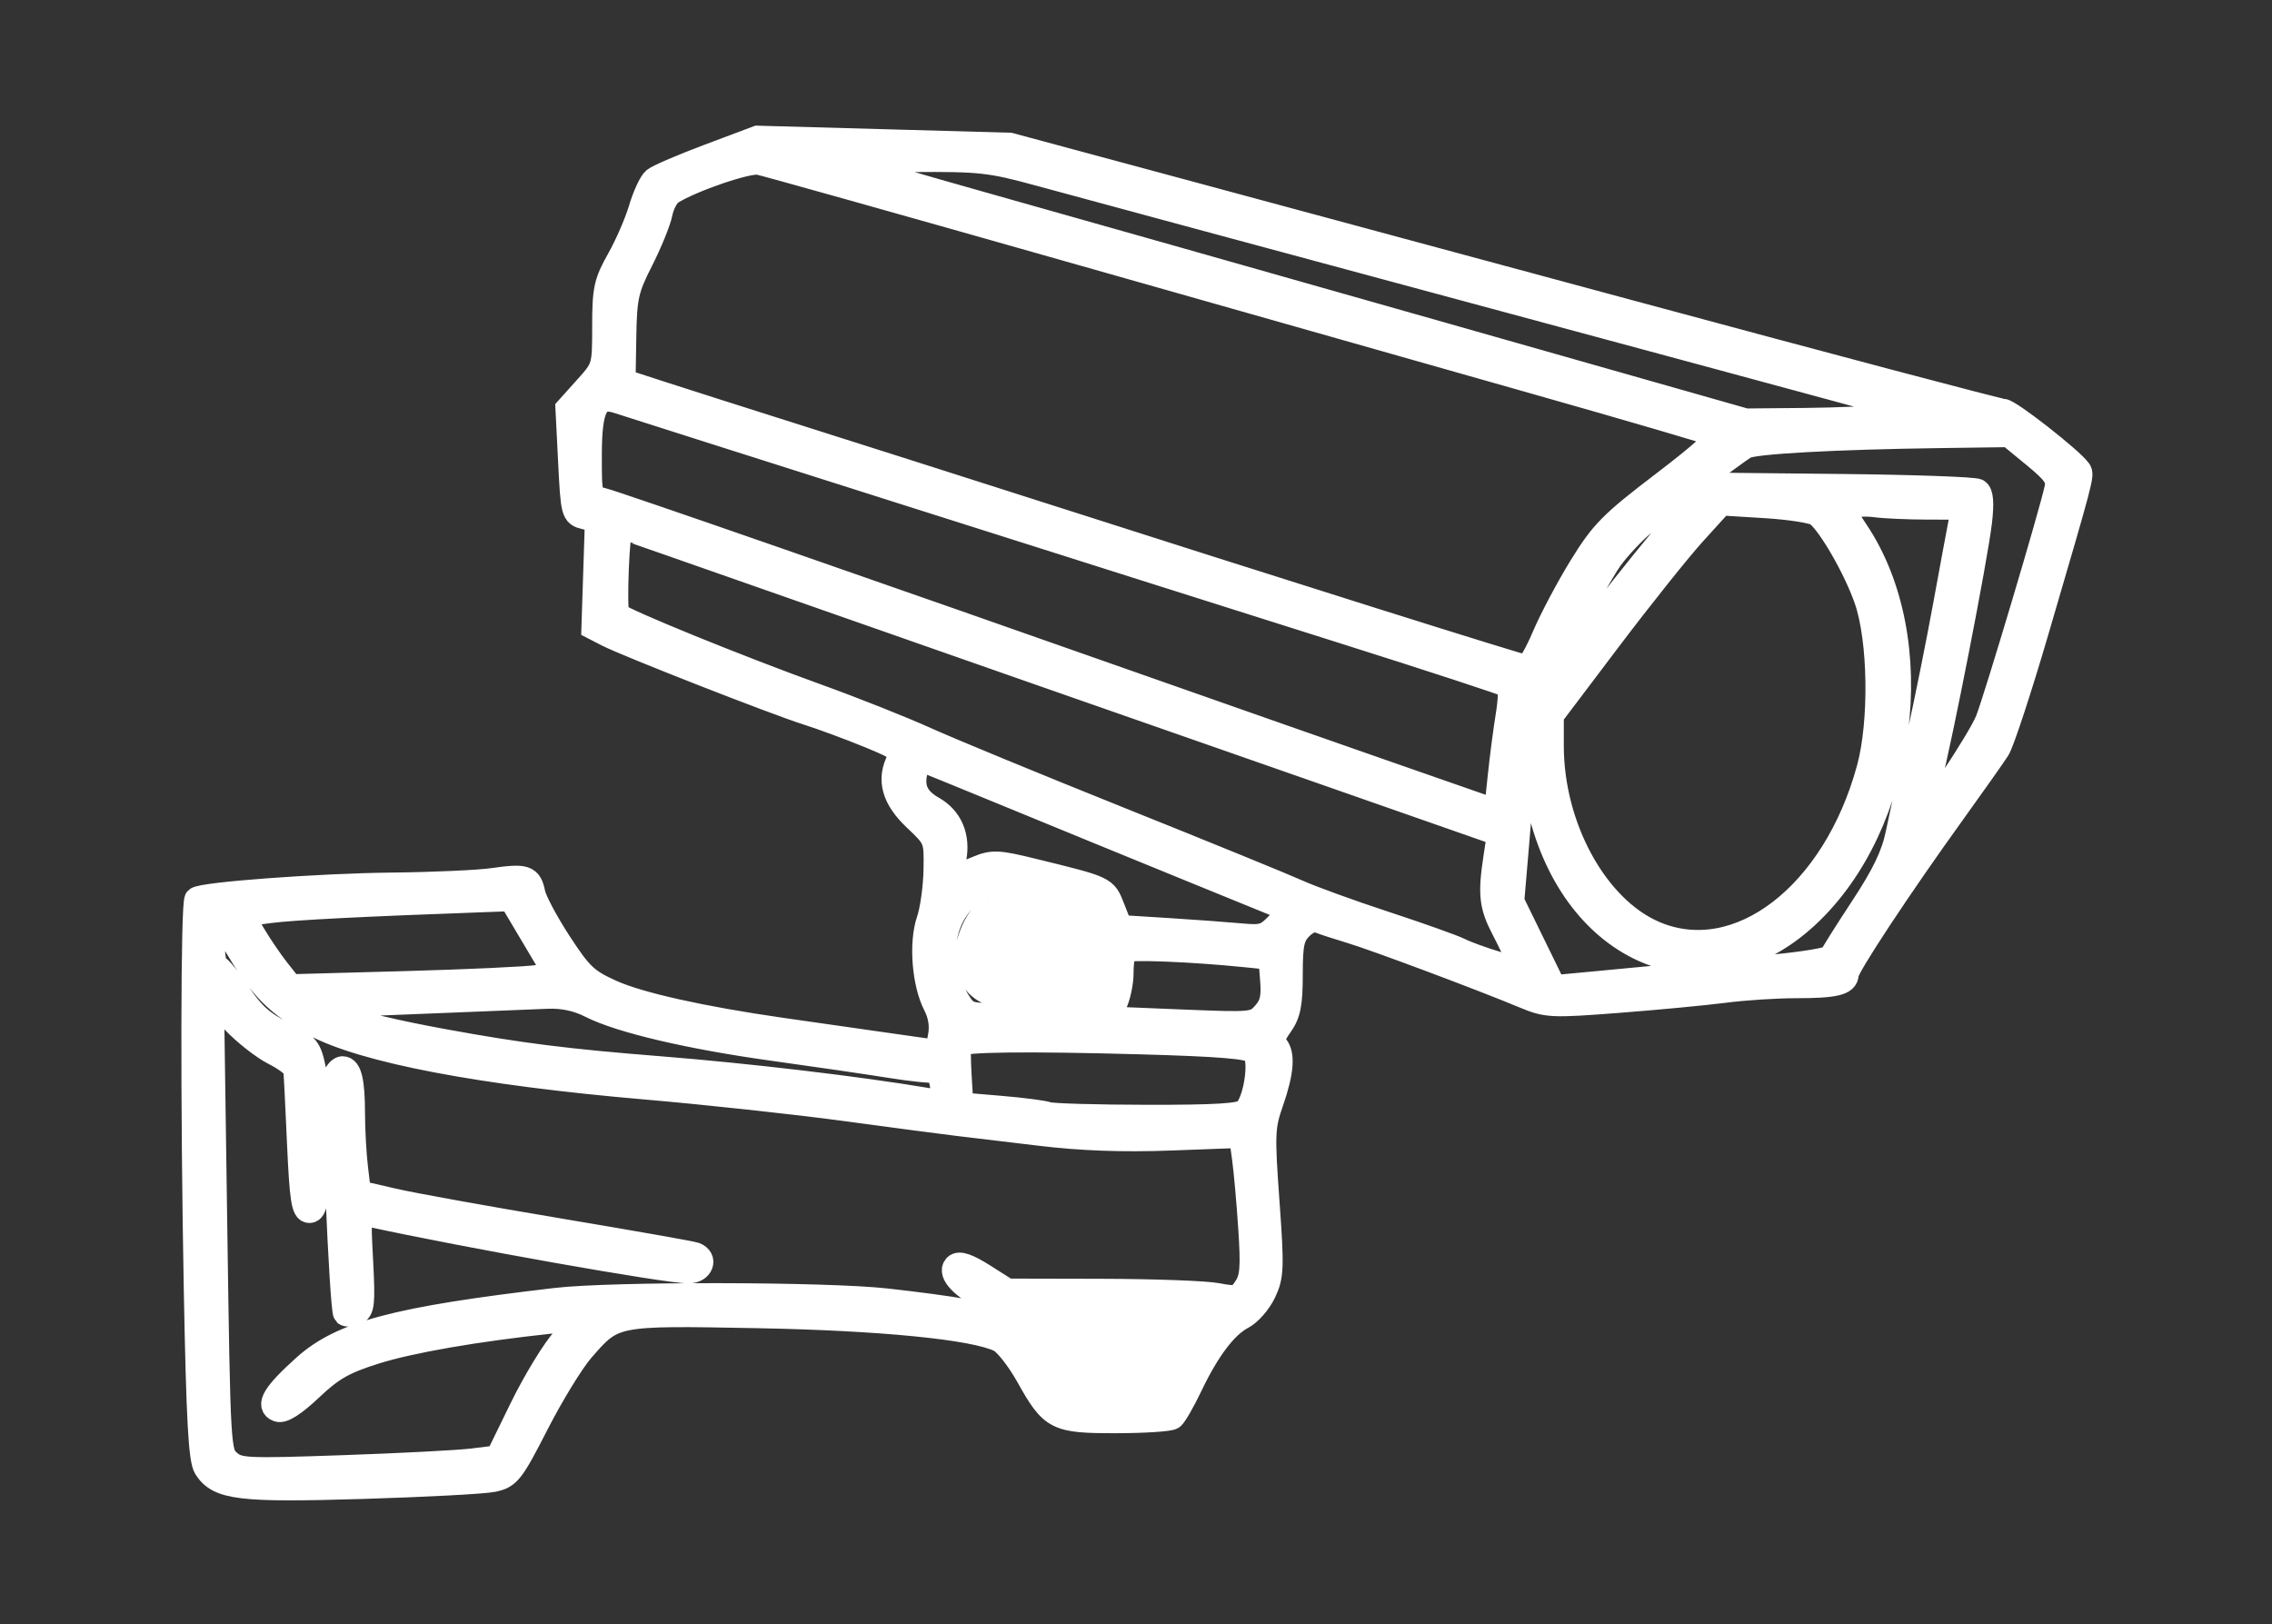 <svg id="svg" version="1.1" width="1410" height="1008" xmlns="http://www.w3.org/2000/svg"><rect width="100%" height="100%" fill="#333333" stroke="none"/><path d="M440.060 96.773 C 423.560 102.972,408.251 109.547,406.040 111.382 C 403.828 113.217,400.000 121.517,397.533 129.826 C 395.065 138.134,388.986 152.127,384.023 160.921 C 375.945 175.234,375.000 179.592,375.000 202.522 C 375.000 227.951,374.918 228.225,363.604 240.817 L 352.208 253.500 353.854 286.376 C 355.457 318.384,355.698 319.298,363.000 321.044 L 370.500 322.838 369.415 356.168 L 368.329 389.499 376.915 393.919 C 389.073 400.178,481.238 436.271,501.000 442.512 C 510.075 445.378,527.271 451.729,539.214 456.626 C 558.336 464.467,560.574 466.191,557.964 471.068 C 551.253 483.606,554.441 495.426,567.985 508.227 C 580.819 520.357,580.966 520.727,580.624 540.000 C 580.433 550.725,578.471 564.757,576.264 571.182 C 571.452 585.185,573.413 610.295,580.369 623.746 C 583.544 629.886,584.597 636.600,583.392 643.022 L 581.543 652.876 545.022 647.678 C 524.935 644.819,497.700 640.925,484.500 639.025 C 435.483 631.968,396.998 623.392,379.786 615.691 C 364.042 608.646,360.431 605.251,347.317 585.162 C 339.202 572.730,331.834 558.919,330.944 554.471 C 328.890 544.198,326.181 543.299,306.000 546.195 C 296.925 547.497,268.575 548.773,243.000 549.031 C 198.151 549.482,125.058 554.905,121.980 558.008 C 119.623 560.384,119.398 684.529,121.543 799.500 C 123.064 881.030,124.428 905.949,127.645 910.982 C 135.604 923.437,148.875 925.045,224.883 922.765 C 263.722 921.600,300.225 919.659,306.000 918.451 C 315.745 916.412,317.705 913.900,333.275 883.484 C 342.502 865.460,355.106 844.902,361.284 837.800 C 381.061 815.065,380.771 815.122,469.266 816.762 C 546.850 818.200,604.956 823.955,620.445 831.734 C 624.265 833.653,632.148 843.730,637.963 854.129 C 652.829 880.711,655.391 882.009,692.918 881.954 C 710.288 881.929,725.850 880.916,727.500 879.704 C 729.150 878.492,734.295 869.539,738.934 859.809 C 749.580 837.477,760.703 822.825,771.086 817.455 C 775.544 815.150,781.580 808.230,784.499 802.078 C 789.333 791.891,789.516 786.848,786.546 745.695 C 783.531 703.907,783.719 699.256,789.044 684.000 C 795.637 665.113,796.478 653.678,791.631 648.831 C 789.139 646.339,789.920 643.134,794.631 636.518 C 799.779 629.289,801.000 623.205,801.000 604.787 C 801.000 585.717,802.017 580.983,807.232 575.768 C 811.151 571.849,815.327 570.287,818.482 571.560 C 821.242 572.673,830.250 575.611,838.500 578.089 C 853.792 582.682,919.669 607.349,946.122 618.386 C 959.975 624.166,963.047 624.308,1004.622 621.095 C 1028.755 619.230,1058.343 616.420,1070.373 614.852 C 1082.402 613.283,1102.205 612.000,1114.377 612.000 C 1138.697 612.000,1146.000 610.290,1146.000 604.594 C 1146.000 600.307,1178.799 550.611,1212.390 504.000 C 1224.876 486.675,1237.259 469.119,1239.908 464.987 C 1242.557 460.855,1253.423 427.780,1264.056 391.487 C 1292.102 295.752,1292.359 294.782,1290.343 291.919 C 1285.485 285.019,1247.116 255.000,1243.155 255.000 C 1240.677 255.000,1135.792 227.226,1010.075 193.280 C 884.359 159.333,746.665 122.176,704.088 110.708 L 626.676 89.856 548.368 87.678 L 470.060 85.500 440.060 96.773 M661.500 154.483 C 762.150 183.079,893.100 220.248,952.500 237.080 C 1011.900 253.912,1062.349 268.686,1064.608 269.912 C 1067.463 271.460,1057.616 280.600,1032.324 299.876 C 999.975 324.531,994.294 330.273,981.199 351.552 C 973.096 364.719,962.784 384.156,958.283 394.746 C 953.782 405.336,948.825 414.000,947.267 414.000 C 944.588 414.000,794.720 366.797,633.000 315.018 C 592.575 302.075,531.150 282.517,496.500 271.556 C 461.850 260.595,423.021 248.219,410.214 244.055 L 386.927 236.483 387.391 208.992 C 387.809 184.229,388.854 179.531,397.919 161.667 C 403.455 150.758,408.852 137.489,409.914 132.178 C 410.976 126.868,414.021 121.164,416.681 119.503 C 429.579 111.448,464.219 99.646,471.000 100.995 C 475.125 101.817,560.850 125.886,661.500 154.483 M644.173 107.755 C 661.953 112.608,704.175 124.038,738.000 133.155 C 1001.720 204.232,1167.583 249.058,1179.000 252.340 L 1192.500 256.221 1174.500 258.285 C 1164.600 259.420,1140.050 260.495,1119.944 260.674 L 1083.389 261.000 888.944 205.742 C 782.000 175.351,658.050 140.229,613.500 127.695 C 568.950 115.161,529.800 103.721,526.500 102.273 C 522.683 100.597,537.116 99.510,566.173 99.285 C 608.015 98.960,614.557 99.670,644.173 107.755 M561.000 305.611 C 654.225 335.204,776.400 373.909,832.500 391.621 C 888.600 409.333,935.378 424.652,936.452 425.662 C 937.525 426.673,937.190 434.925,935.707 444.000 C 934.224 453.075,931.996 470.164,930.756 481.975 L 928.500 503.450 864.000 480.967 C 828.525 468.601,763.725 445.888,720.000 430.493 C 540.467 367.283,381.998 312.214,374.250 310.342 C 366.047 308.361,366.000 308.202,366.000 282.661 C 366.000 252.495,370.077 244.684,383.496 249.144 C 387.898 250.607,467.775 276.017,561.000 305.611 M1262.317 282.750 C 1275.186 293.326,1277.570 296.779,1276.300 303.000 C 1273.440 317.006,1238.733 433.428,1233.372 447.000 C 1228.622 459.025,1194.004 511.004,1192.048 509.048 C 1191.621 508.621,1193.887 498.198,1197.083 485.886 C 1204.328 457.982,1226.136 346.336,1228.773 323.653 C 1230.105 312.191,1229.619 306.118,1227.250 304.655 C 1225.336 303.472,1187.482 302.124,1143.130 301.659 L 1062.490 300.815 1047.561 316.158 C 1031.930 332.220,983.842 393.085,965.940 419.462 C 960.198 427.923,954.636 434.880,953.581 434.923 C 950.771 435.036,989.649 360.526,999.579 346.768 C 1004.236 340.315,1013.098 330.782,1019.273 325.582 C 1031.311 315.445,1075.562 281.915,1083.000 277.295 C 1087.895 274.255,1138.140 271.478,1204.651 270.574 L 1246.803 270.000 1262.317 282.750 M1127.747 319.154 C 1135.757 325.465,1151.663 353.189,1158.262 372.340 C 1166.845 397.250,1167.586 447.927,1159.787 476.744 C 1138.545 555.242,1078.574 601.331,1026.709 579.019 C 990.502 563.443,963.000 513.315,963.000 462.897 L 963.000 444.055 998.734 396.777 C 1018.387 370.775,1042.044 341.152,1051.305 330.949 L 1068.142 312.399 1095.821 314.103 C 1111.045 315.041,1125.411 317.314,1127.747 319.154 M1196.488 314.967 L 1218.477 315.000 1216.834 323.250 C 1215.930 327.788,1211.618 351.075,1207.251 375.000 C 1202.884 398.925,1195.277 436.725,1190.345 459.000 C 1185.414 481.275,1179.709 507.600,1177.667 517.500 C 1174.948 530.684,1169.088 542.896,1155.763 563.144 C 1145.757 578.348,1137.105 592.108,1136.535 593.722 C 1135.966 595.336,1119.300 598.148,1099.500 599.969 C 1079.700 601.791,1051.350 604.447,1036.500 605.872 C 1021.650 607.298,999.375 609.409,987.000 610.565 L 964.500 612.667 951.472 586.026 L 938.444 559.385 941.722 521.029 C 943.525 499.933,945.000 479.372,945.000 475.337 C 945.000 471.301,946.350 468.000,948.000 468.000 C 949.650 468.000,951.000 471.804,951.000 476.453 C 951.000 481.102,953.499 494.423,956.553 506.056 C 979.713 594.270,1060.542 624.948,1121.354 568.605 C 1182.706 511.762,1197.416 397.107,1152.025 329.545 C 1144.192 317.884,1143.805 316.269,1148.381 314.322 C 1151.196 313.124,1158.225 312.772,1164.000 313.539 C 1169.775 314.306,1184.395 314.949,1196.488 314.967 M489.331 363.241 C 546.074 383.173,616.800 407.947,646.500 418.294 C 676.200 428.641,752.206 455.195,815.402 477.303 L 930.304 517.500 928.034 532.500 C 924.639 554.933,925.441 562.173,932.907 576.479 C 936.645 583.640,940.826 592.444,942.199 596.043 L 944.694 602.586 929.097 597.967 C 920.519 595.427,910.125 591.655,906.000 589.585 C 901.875 587.515,880.950 580.062,859.500 573.023 C 838.050 565.983,813.750 557.164,805.500 553.424 C 797.250 549.684,747.975 529.571,696.000 508.729 C 644.025 487.887,589.350 465.344,574.500 458.634 C 559.650 451.923,529.275 439.868,507.000 431.844 C 458.912 414.521,387.095 385.295,383.305 381.505 C 381.116 379.316,383.216 327.000,385.493 327.000 C 385.861 327.000,432.588 343.308,489.331 363.241 M627.022 493.851 C 657.535 506.419,709.188 527.581,741.807 540.878 L 801.114 565.053 793.030 573.491 C 785.756 581.083,783.421 581.786,769.723 580.510 C 761.350 579.730,741.175 578.257,724.888 577.238 L 695.276 575.386 690.676 563.675 C 685.675 550.944,686.888 551.515,640.736 540.184 C 619.426 534.952,615.902 534.796,606.619 538.675 C 591.649 544.930,590.088 544.300,592.233 532.870 C 594.788 519.249,589.960 507.833,579.019 501.626 C 568.802 495.829,565.620 488.908,568.286 478.283 C 569.292 474.278,570.436 471.000,570.830 471.000 C 571.223 471.000,596.510 481.283,627.022 493.851 M637.961 556.526 C 649.628 564.171,656.976 578.892,656.989 594.646 C 656.998 606.199,655.294 610.734,647.689 619.396 C 638.849 629.464,637.406 630.000,619.145 630.000 C 600.702 630.000,599.671 629.603,594.042 620.348 C 580.775 598.532,583.708 570.669,600.784 556.300 C 611.234 547.508,624.318 547.587,637.961 556.526 M330.909 581.250 L 344.715 604.500 333.607 606.358 C 327.498 607.380,290.517 609.095,251.426 610.168 L 180.352 612.120 172.570 602.310 C 168.291 596.915,161.477 586.916,157.428 580.091 L 150.067 567.683 167.284 565.412 C 181.670 563.514,224.793 561.321,303.302 558.497 L 317.103 558.000 330.909 581.250 M676.636 561.994 C 676.718 562.272,678.408 566.276,680.393 570.891 C 690.088 593.445,680.760 630.550,664.917 632.449 C 655.368 633.594,655.319 633.192,663.346 619.587 C 671.060 606.513,671.697 585.262,664.865 568.912 L 660.038 557.359 668.263 559.423 C 672.787 560.559,676.555 561.715,676.636 561.994 M612.687 566.008 C 607.022 568.287,600.000 583.473,600.000 593.446 C 600.000 620.933,633.106 626.838,643.794 601.259 C 652.743 579.840,633.239 557.739,612.687 566.008 M148.027 589.467 C 162.409 613.625,172.912 623.985,194.907 635.708 C 225.993 652.277,298.621 666.109,400.500 674.864 C 438.450 678.125,494.475 684.189,525.000 688.339 C 555.525 692.489,586.575 696.588,594.000 697.448 C 601.425 698.308,624.482 701.066,645.237 703.577 C 671.105 706.707,696.688 707.634,726.573 706.524 L 770.171 704.905 772.109 719.044 C 773.175 726.821,774.910 746.351,775.965 762.445 C 777.537 786.439,777.024 793.016,773.115 798.982 C 768.781 805.597,767.174 806.031,755.424 803.760 C 748.316 802.386,716.102 801.203,683.837 801.131 L 625.175 801.000 610.680 791.808 C 600.640 785.441,595.225 783.575,593.063 785.737 C 588.744 790.056,597.591 799.298,613.344 806.924 C 624.097 812.130,631.880 813.003,667.697 813.021 C 714.381 813.045,750.521 815.730,748.486 819.023 C 747.748 820.217,723.824 822.154,695.322 823.328 C 652.644 825.086,641.118 824.655,630.000 820.889 C 615.051 815.824,591.375 811.735,550.223 807.113 C 512.874 802.917,379.892 802.697,345.000 806.774 C 245.795 818.363,212.088 827.312,188.811 848.239 C 170.440 864.757,165.788 872.339,172.457 874.898 C 175.542 876.083,182.680 871.499,193.109 861.635 C 206.052 849.394,213.504 845.160,232.773 839.098 C 254.809 832.166,295.243 825.154,342.000 820.157 L 361.500 818.073 350.039 830.779 C 343.735 837.767,331.874 857.213,323.680 873.992 L 308.781 904.500 293.141 906.430 C 284.538 907.492,248.475 909.363,213.000 910.588 C 152.301 912.684,148.119 912.482,142.035 907.157 C 135.644 901.565,135.547 899.887,133.537 760.567 L 131.504 619.634 144.502 633.454 C 151.651 641.055,163.238 650.165,170.250 653.698 C 177.263 657.231,183.165 661.782,183.366 663.811 C 183.567 665.840,184.580 686.400,185.616 709.500 C 187.163 743.996,188.304 751.500,192.000 751.500 C 195.701 751.500,196.651 745.145,197.350 715.707 C 197.817 696.020,196.763 672.994,195.008 664.536 C 191.966 649.884,191.045 648.782,175.485 641.150 C 163.003 635.028,156.563 629.237,148.153 616.571 C 142.102 607.457,135.992 600.000,134.575 600.000 C 133.159 600.000,132.000 593.250,132.000 585.000 C 132.000 576.750,133.013 570.024,134.250 570.052 C 135.488 570.081,141.687 578.818,148.027 589.467 M772.962 592.789 L 788.424 594.360 789.533 608.302 C 790.394 619.118,789.281 623.767,784.571 629.037 C 778.617 635.701,777.624 635.795,732.905 633.966 L 687.311 632.101 691.655 623.699 C 694.045 619.079,696.000 610.056,696.000 603.649 C 696.000 597.242,696.960 591.040,698.134 589.866 C 700.158 587.842,739.348 589.373,772.962 592.789 M366.556 624.283 C 384.783 633.582,428.225 643.774,480.340 650.977 C 505.728 654.486,537.947 659.190,551.938 661.431 C 565.929 663.671,578.275 664.948,579.373 664.269 C 581.872 662.725,585.000 670.571,585.000 678.381 C 585.000 683.364,583.497 684.019,575.250 682.629 C 532.740 675.466,464.219 667.356,409.500 663.011 C 351.709 658.422,323.228 654.840,276.000 646.222 C 215.211 635.129,185.544 624.443,213.150 623.585 C 220.493 623.357,248.775 622.253,276.000 621.131 C 303.225 620.010,331.966 618.847,339.870 618.546 C 349.424 618.183,358.366 620.105,366.556 624.283 M707.374 646.820 C 757.221 648.203,775.270 649.699,778.264 652.692 C 783.048 657.477,779.389 682.897,772.995 689.291 C 770.021 692.265,755.123 693.205,711.868 693.147 C 680.411 693.105,652.679 692.305,650.241 691.369 C 647.804 690.434,634.732 688.731,621.193 687.584 L 596.577 685.500 595.495 667.629 C 594.900 657.800,594.874 649.025,595.436 648.129 C 597.176 645.356,637.618 644.883,707.374 646.820 M208.028 667.647 C 206.035 672.841,211.961 812.961,214.271 815.271 C 215.080 816.080,217.972 815.885,220.699 814.839 C 225.008 813.185,225.449 808.974,224.065 782.664 C 222.494 752.791,222.559 752.410,228.987 753.811 C 289.677 767.038,413.476 789.000,427.346 789.000 C 435.355 789.000,438.305 781.020,431.250 778.440 C 429.188 777.686,391.050 770.968,346.500 763.511 C 301.950 756.055,255.876 747.731,244.113 745.014 L 222.726 740.074 220.889 724.787 C 219.879 716.379,219.040 701.173,219.026 690.995 C 218.998 671.308,217.087 663.000,212.585 663.000 C 211.060 663.000,209.009 665.091,208.028 667.647 M734.954 836.250 C 734.789 844.327,728.065 846.172,692.160 847.992 C 663.477 849.446,653.093 848.982,649.609 846.090 C 639.139 837.401,643.989 836.526,713.250 834.604 C 725.213 834.272,734.979 835.013,734.954 836.250 M722.436 863.250 C 721.579 867.727,717.305 868.628,693.414 869.367 C 673.857 869.971,663.981 869.065,660.711 866.367 C 656.789 863.130,660.379 862.226,682.763 860.817 C 697.468 859.891,712.636 858.879,716.470 858.567 C 721.642 858.146,723.181 859.354,722.436 863.250 " stroke="white" stroke-width="15" fill="white"/></svg>